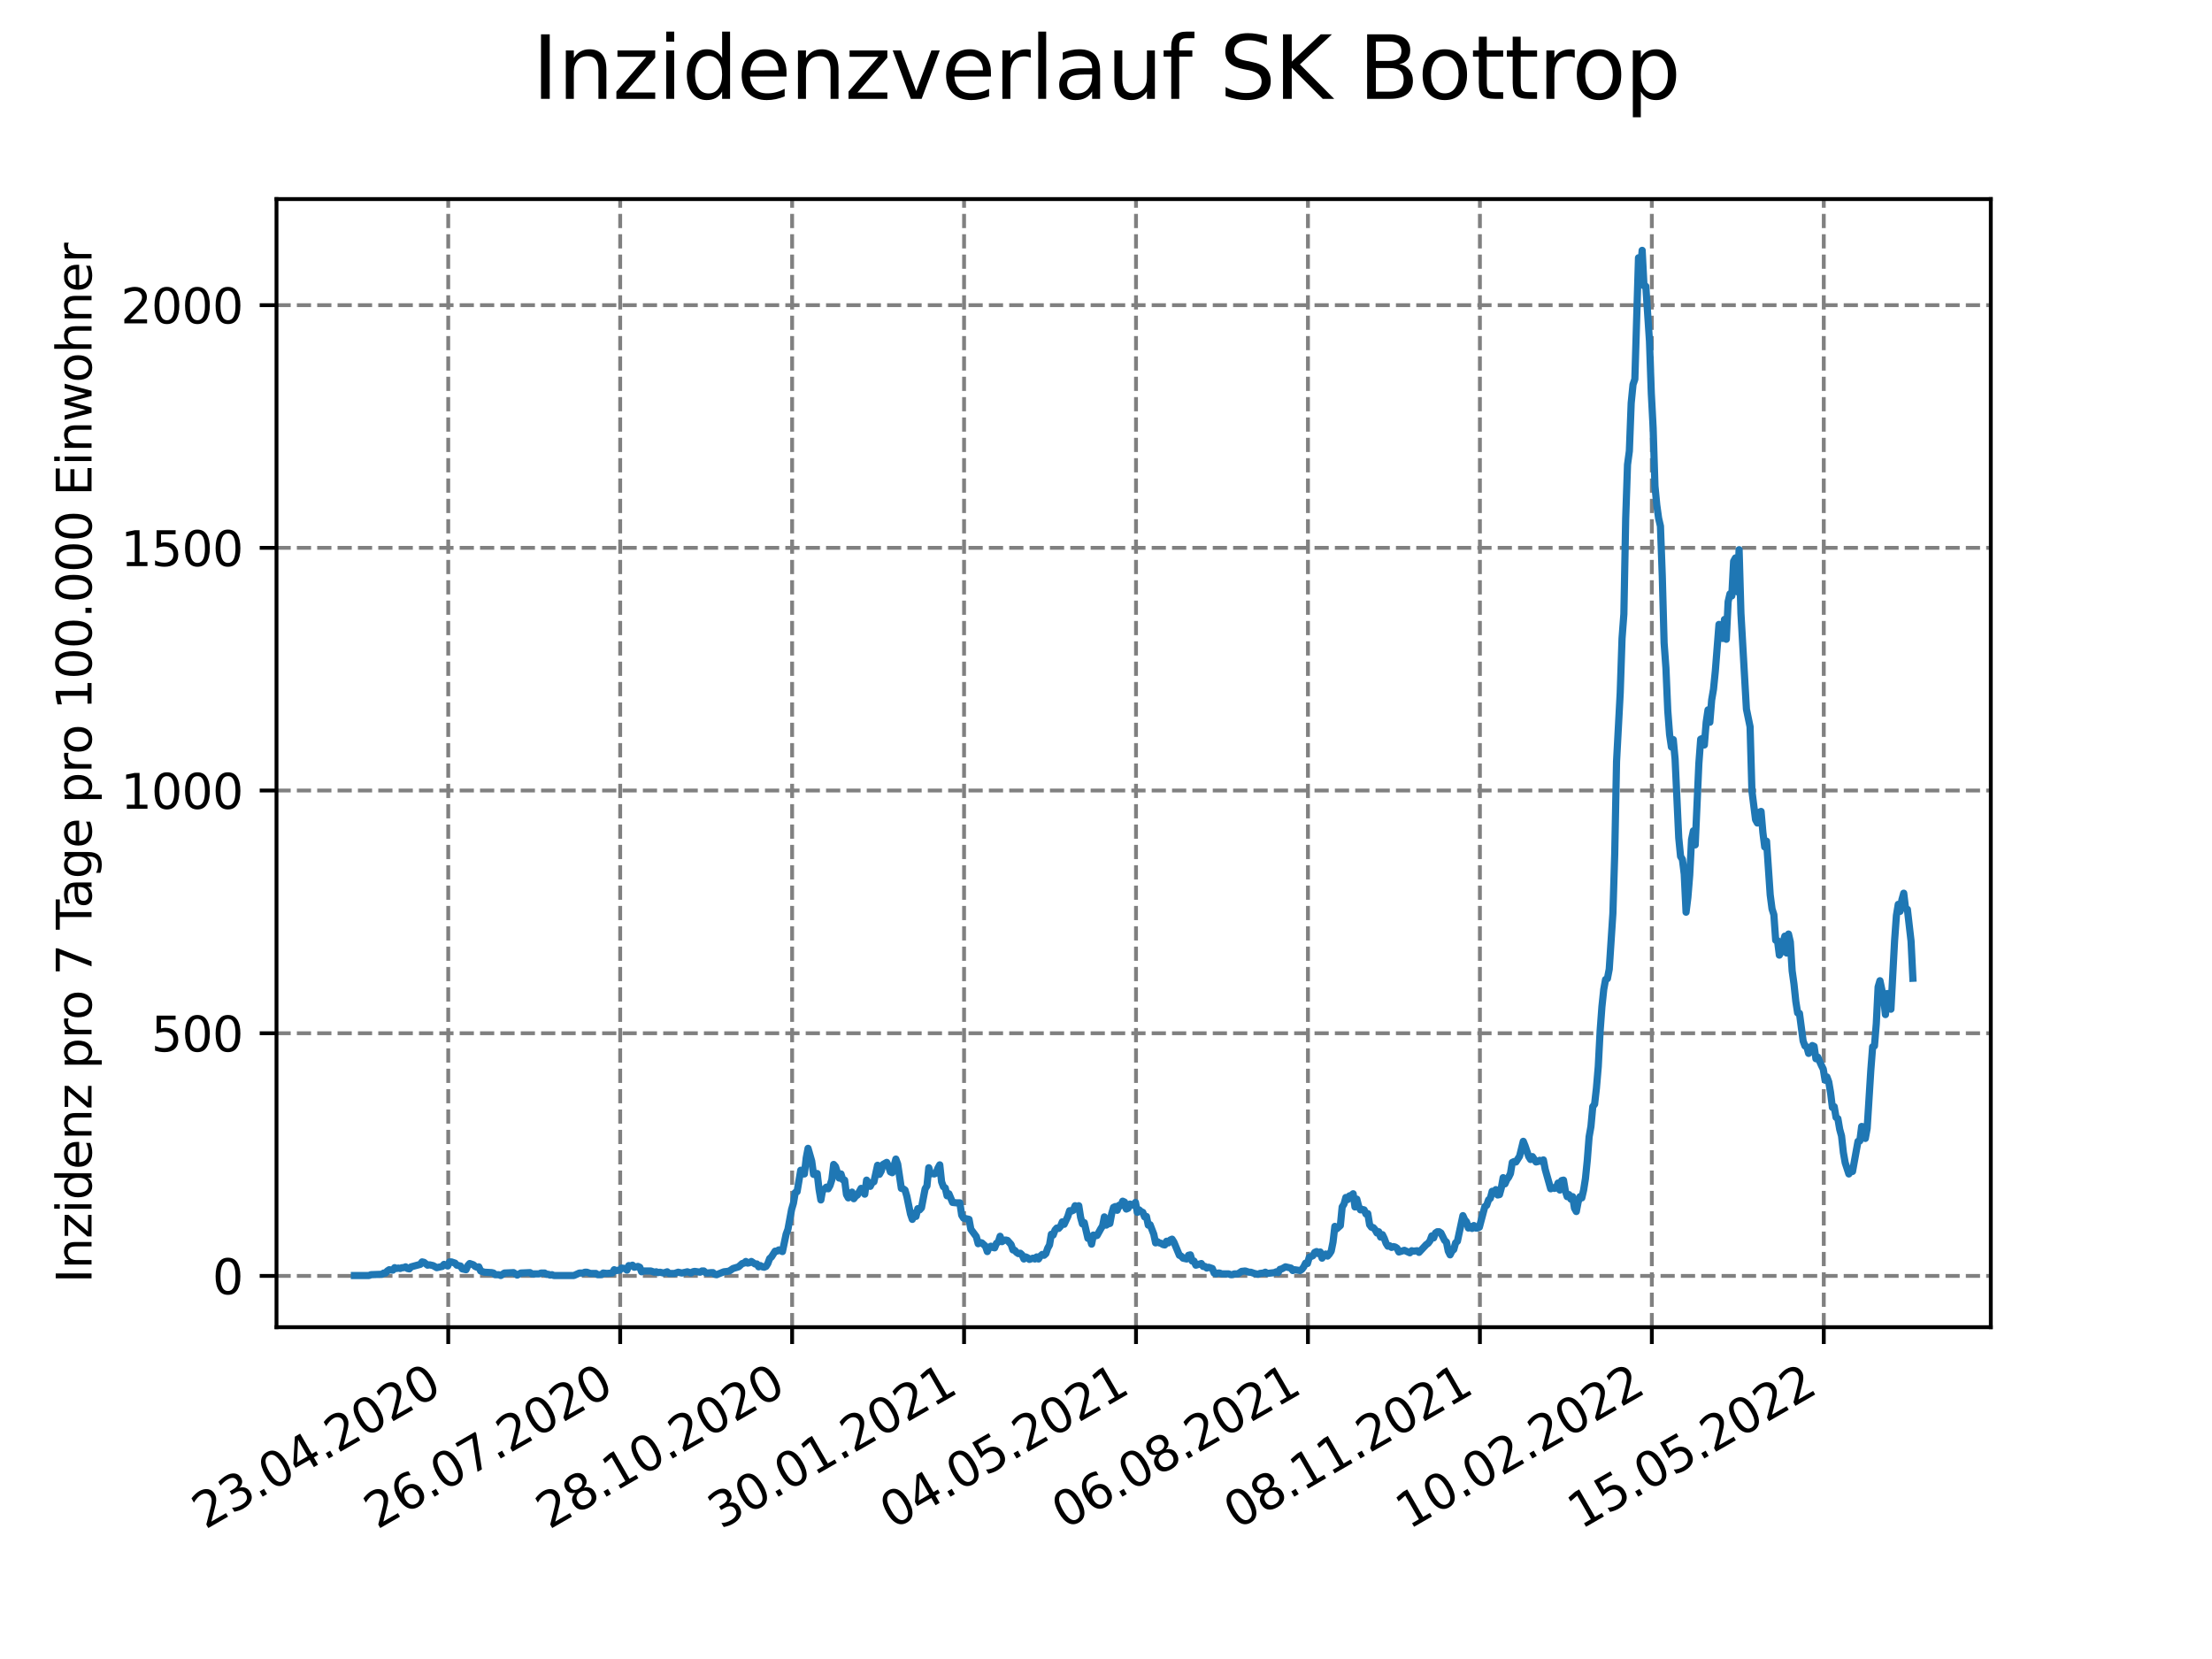 <?xml version="1.0" encoding="utf-8" standalone="no"?>
<!DOCTYPE svg PUBLIC "-//W3C//DTD SVG 1.1//EN"
  "http://www.w3.org/Graphics/SVG/1.1/DTD/svg11.dtd">
<svg xmlns:xlink="http://www.w3.org/1999/xlink" width="460.8pt" height="345.6pt" viewBox="0 0 460.8 345.6" xmlns="http://www.w3.org/2000/svg" version="1.1">
 <defs>
  <style type="text/css">*{stroke-linejoin: round; stroke-linecap: butt}</style>
 </defs>
 <g id="figure_1">
  <g id="patch_1">
   <path d="M 0 345.6 
L 460.8 345.6 
L 460.8 0 
L 0 0 
z
" style="fill: #ffffff"/>
  </g>
  <g id="axes_1">
   <g id="patch_2">
    <path d="M 57.6 276.48 
L 414.72 276.48 
L 414.72 41.472 
L 57.6 41.472 
z
" style="fill: #ffffff"/>
   </g>
   <g id="matplotlib.axis_1">
    <g id="xtick_1">
     <g id="line2d_1">
      <path d="M 93.377 276.48 
L 93.377 41.472 
" clip-path="url(#pe3426b7731)" style="fill: none; stroke-dasharray: 2.96,1.28; stroke-dashoffset: 0; stroke: #808080; stroke-width: 0.8"/>
     </g>
     <g id="line2d_2">
      <defs>
       <path id="mfc1ce76cbb" d="M 0 0 
L 0 3.5 
" style="stroke: #000000; stroke-width: 0.8"/>
      </defs>
      <g>
       <use xlink:href="#mfc1ce76cbb" x="93.377" y="276.48" style="stroke: #000000; stroke-width: 0.8"/>
      </g>
     </g>
     <g id="text_1">
      <!-- 23.04.2020 -->
      <g transform="translate(42.752 318.689)rotate(-30)scale(0.1 -0.1)">
       <defs>
        <path id="DejaVuSans-32" d="M 1228 531 
L 3431 531 
L 3431 0 
L 469 0 
L 469 531 
Q 828 903 1448 1529 
Q 2069 2156 2228 2338 
Q 2531 2678 2651 2914 
Q 2772 3150 2772 3378 
Q 2772 3750 2511 3984 
Q 2250 4219 1831 4219 
Q 1534 4219 1204 4116 
Q 875 4013 500 3803 
L 500 4441 
Q 881 4594 1212 4672 
Q 1544 4750 1819 4750 
Q 2544 4750 2975 4387 
Q 3406 4025 3406 3419 
Q 3406 3131 3298 2873 
Q 3191 2616 2906 2266 
Q 2828 2175 2409 1742 
Q 1991 1309 1228 531 
z
" transform="scale(0.016)"/>
        <path id="DejaVuSans-33" d="M 2597 2516 
Q 3050 2419 3304 2112 
Q 3559 1806 3559 1356 
Q 3559 666 3084 287 
Q 2609 -91 1734 -91 
Q 1441 -91 1130 -33 
Q 819 25 488 141 
L 488 750 
Q 750 597 1062 519 
Q 1375 441 1716 441 
Q 2309 441 2620 675 
Q 2931 909 2931 1356 
Q 2931 1769 2642 2001 
Q 2353 2234 1838 2234 
L 1294 2234 
L 1294 2753 
L 1863 2753 
Q 2328 2753 2575 2939 
Q 2822 3125 2822 3475 
Q 2822 3834 2567 4026 
Q 2313 4219 1838 4219 
Q 1578 4219 1281 4162 
Q 984 4106 628 3988 
L 628 4550 
Q 988 4650 1302 4700 
Q 1616 4750 1894 4750 
Q 2613 4750 3031 4423 
Q 3450 4097 3450 3541 
Q 3450 3153 3228 2886 
Q 3006 2619 2597 2516 
z
" transform="scale(0.016)"/>
        <path id="DejaVuSans-2e" d="M 684 794 
L 1344 794 
L 1344 0 
L 684 0 
L 684 794 
z
" transform="scale(0.016)"/>
        <path id="DejaVuSans-30" d="M 2034 4250 
Q 1547 4250 1301 3770 
Q 1056 3291 1056 2328 
Q 1056 1369 1301 889 
Q 1547 409 2034 409 
Q 2525 409 2770 889 
Q 3016 1369 3016 2328 
Q 3016 3291 2770 3770 
Q 2525 4250 2034 4250 
z
M 2034 4750 
Q 2819 4750 3233 4129 
Q 3647 3509 3647 2328 
Q 3647 1150 3233 529 
Q 2819 -91 2034 -91 
Q 1250 -91 836 529 
Q 422 1150 422 2328 
Q 422 3509 836 4129 
Q 1250 4750 2034 4750 
z
" transform="scale(0.016)"/>
        <path id="DejaVuSans-34" d="M 2419 4116 
L 825 1625 
L 2419 1625 
L 2419 4116 
z
M 2253 4666 
L 3047 4666 
L 3047 1625 
L 3713 1625 
L 3713 1100 
L 3047 1100 
L 3047 0 
L 2419 0 
L 2419 1100 
L 313 1100 
L 313 1709 
L 2253 4666 
z
" transform="scale(0.016)"/>
       </defs>
       <use xlink:href="#DejaVuSans-32"/>
       <use xlink:href="#DejaVuSans-33" x="63.623"/>
       <use xlink:href="#DejaVuSans-2e" x="127.246"/>
       <use xlink:href="#DejaVuSans-30" x="159.033"/>
       <use xlink:href="#DejaVuSans-34" x="222.656"/>
       <use xlink:href="#DejaVuSans-2e" x="286.279"/>
       <use xlink:href="#DejaVuSans-32" x="318.066"/>
       <use xlink:href="#DejaVuSans-30" x="381.689"/>
       <use xlink:href="#DejaVuSans-32" x="445.312"/>
       <use xlink:href="#DejaVuSans-30" x="508.936"/>
      </g>
     </g>
    </g>
    <g id="xtick_2">
     <g id="line2d_3">
      <path d="M 129.196 276.48 
L 129.196 41.472 
" clip-path="url(#pe3426b7731)" style="fill: none; stroke-dasharray: 2.96,1.28; stroke-dashoffset: 0; stroke: #808080; stroke-width: 0.8"/>
     </g>
     <g id="line2d_4">
      <g>
       <use xlink:href="#mfc1ce76cbb" x="129.196" y="276.48" style="stroke: #000000; stroke-width: 0.8"/>
      </g>
     </g>
     <g id="text_2">
      <!-- 26.07.2020 -->
      <g transform="translate(78.571 318.689)rotate(-30)scale(0.1 -0.1)">
       <defs>
        <path id="DejaVuSans-36" d="M 2113 2584 
Q 1688 2584 1439 2293 
Q 1191 2003 1191 1497 
Q 1191 994 1439 701 
Q 1688 409 2113 409 
Q 2538 409 2786 701 
Q 3034 994 3034 1497 
Q 3034 2003 2786 2293 
Q 2538 2584 2113 2584 
z
M 3366 4563 
L 3366 3988 
Q 3128 4100 2886 4159 
Q 2644 4219 2406 4219 
Q 1781 4219 1451 3797 
Q 1122 3375 1075 2522 
Q 1259 2794 1537 2939 
Q 1816 3084 2150 3084 
Q 2853 3084 3261 2657 
Q 3669 2231 3669 1497 
Q 3669 778 3244 343 
Q 2819 -91 2113 -91 
Q 1303 -91 875 529 
Q 447 1150 447 2328 
Q 447 3434 972 4092 
Q 1497 4750 2381 4750 
Q 2619 4750 2861 4703 
Q 3103 4656 3366 4563 
z
" transform="scale(0.016)"/>
        <path id="DejaVuSans-37" d="M 525 4666 
L 3525 4666 
L 3525 4397 
L 1831 0 
L 1172 0 
L 2766 4134 
L 525 4134 
L 525 4666 
z
" transform="scale(0.016)"/>
       </defs>
       <use xlink:href="#DejaVuSans-32"/>
       <use xlink:href="#DejaVuSans-36" x="63.623"/>
       <use xlink:href="#DejaVuSans-2e" x="127.246"/>
       <use xlink:href="#DejaVuSans-30" x="159.033"/>
       <use xlink:href="#DejaVuSans-37" x="222.656"/>
       <use xlink:href="#DejaVuSans-2e" x="286.279"/>
       <use xlink:href="#DejaVuSans-32" x="318.066"/>
       <use xlink:href="#DejaVuSans-30" x="381.689"/>
       <use xlink:href="#DejaVuSans-32" x="445.312"/>
       <use xlink:href="#DejaVuSans-30" x="508.936"/>
      </g>
     </g>
    </g>
    <g id="xtick_3">
     <g id="line2d_5">
      <path d="M 165.015 276.48 
L 165.015 41.472 
" clip-path="url(#pe3426b7731)" style="fill: none; stroke-dasharray: 2.96,1.28; stroke-dashoffset: 0; stroke: #808080; stroke-width: 0.8"/>
     </g>
     <g id="line2d_6">
      <g>
       <use xlink:href="#mfc1ce76cbb" x="165.015" y="276.48" style="stroke: #000000; stroke-width: 0.8"/>
      </g>
     </g>
     <g id="text_3">
      <!-- 28.10.2020 -->
      <g transform="translate(114.39 318.689)rotate(-30)scale(0.1 -0.1)">
       <defs>
        <path id="DejaVuSans-38" d="M 2034 2216 
Q 1584 2216 1326 1975 
Q 1069 1734 1069 1313 
Q 1069 891 1326 650 
Q 1584 409 2034 409 
Q 2484 409 2743 651 
Q 3003 894 3003 1313 
Q 3003 1734 2745 1975 
Q 2488 2216 2034 2216 
z
M 1403 2484 
Q 997 2584 770 2862 
Q 544 3141 544 3541 
Q 544 4100 942 4425 
Q 1341 4750 2034 4750 
Q 2731 4750 3128 4425 
Q 3525 4100 3525 3541 
Q 3525 3141 3298 2862 
Q 3072 2584 2669 2484 
Q 3125 2378 3379 2068 
Q 3634 1759 3634 1313 
Q 3634 634 3220 271 
Q 2806 -91 2034 -91 
Q 1263 -91 848 271 
Q 434 634 434 1313 
Q 434 1759 690 2068 
Q 947 2378 1403 2484 
z
M 1172 3481 
Q 1172 3119 1398 2916 
Q 1625 2713 2034 2713 
Q 2441 2713 2670 2916 
Q 2900 3119 2900 3481 
Q 2900 3844 2670 4047 
Q 2441 4250 2034 4250 
Q 1625 4250 1398 4047 
Q 1172 3844 1172 3481 
z
" transform="scale(0.016)"/>
        <path id="DejaVuSans-31" d="M 794 531 
L 1825 531 
L 1825 4091 
L 703 3866 
L 703 4441 
L 1819 4666 
L 2450 4666 
L 2450 531 
L 3481 531 
L 3481 0 
L 794 0 
L 794 531 
z
" transform="scale(0.016)"/>
       </defs>
       <use xlink:href="#DejaVuSans-32"/>
       <use xlink:href="#DejaVuSans-38" x="63.623"/>
       <use xlink:href="#DejaVuSans-2e" x="127.246"/>
       <use xlink:href="#DejaVuSans-31" x="159.033"/>
       <use xlink:href="#DejaVuSans-30" x="222.656"/>
       <use xlink:href="#DejaVuSans-2e" x="286.279"/>
       <use xlink:href="#DejaVuSans-32" x="318.066"/>
       <use xlink:href="#DejaVuSans-30" x="381.689"/>
       <use xlink:href="#DejaVuSans-32" x="445.312"/>
       <use xlink:href="#DejaVuSans-30" x="508.936"/>
      </g>
     </g>
    </g>
    <g id="xtick_4">
     <g id="line2d_7">
      <path d="M 200.833 276.48 
L 200.833 41.472 
" clip-path="url(#pe3426b7731)" style="fill: none; stroke-dasharray: 2.96,1.28; stroke-dashoffset: 0; stroke: #808080; stroke-width: 0.8"/>
     </g>
     <g id="line2d_8">
      <g>
       <use xlink:href="#mfc1ce76cbb" x="200.833" y="276.48" style="stroke: #000000; stroke-width: 0.8"/>
      </g>
     </g>
     <g id="text_4">
      <!-- 30.01.2021 -->
      <g transform="translate(150.208 318.689)rotate(-30)scale(0.1 -0.1)">
       <use xlink:href="#DejaVuSans-33"/>
       <use xlink:href="#DejaVuSans-30" x="63.623"/>
       <use xlink:href="#DejaVuSans-2e" x="127.246"/>
       <use xlink:href="#DejaVuSans-30" x="159.033"/>
       <use xlink:href="#DejaVuSans-31" x="222.656"/>
       <use xlink:href="#DejaVuSans-2e" x="286.279"/>
       <use xlink:href="#DejaVuSans-32" x="318.066"/>
       <use xlink:href="#DejaVuSans-30" x="381.689"/>
       <use xlink:href="#DejaVuSans-32" x="445.312"/>
       <use xlink:href="#DejaVuSans-31" x="508.936"/>
      </g>
     </g>
    </g>
    <g id="xtick_5">
     <g id="line2d_9">
      <path d="M 236.652 276.48 
L 236.652 41.472 
" clip-path="url(#pe3426b7731)" style="fill: none; stroke-dasharray: 2.96,1.28; stroke-dashoffset: 0; stroke: #808080; stroke-width: 0.8"/>
     </g>
     <g id="line2d_10">
      <g>
       <use xlink:href="#mfc1ce76cbb" x="236.652" y="276.48" style="stroke: #000000; stroke-width: 0.8"/>
      </g>
     </g>
     <g id="text_5">
      <!-- 04.05.2021 -->
      <g transform="translate(186.027 318.689)rotate(-30)scale(0.1 -0.1)">
       <defs>
        <path id="DejaVuSans-35" d="M 691 4666 
L 3169 4666 
L 3169 4134 
L 1269 4134 
L 1269 2991 
Q 1406 3038 1543 3061 
Q 1681 3084 1819 3084 
Q 2600 3084 3056 2656 
Q 3513 2228 3513 1497 
Q 3513 744 3044 326 
Q 2575 -91 1722 -91 
Q 1428 -91 1123 -41 
Q 819 9 494 109 
L 494 744 
Q 775 591 1075 516 
Q 1375 441 1709 441 
Q 2250 441 2565 725 
Q 2881 1009 2881 1497 
Q 2881 1984 2565 2268 
Q 2250 2553 1709 2553 
Q 1456 2553 1204 2497 
Q 953 2441 691 2322 
L 691 4666 
z
" transform="scale(0.016)"/>
       </defs>
       <use xlink:href="#DejaVuSans-30"/>
       <use xlink:href="#DejaVuSans-34" x="63.623"/>
       <use xlink:href="#DejaVuSans-2e" x="127.246"/>
       <use xlink:href="#DejaVuSans-30" x="159.033"/>
       <use xlink:href="#DejaVuSans-35" x="222.656"/>
       <use xlink:href="#DejaVuSans-2e" x="286.279"/>
       <use xlink:href="#DejaVuSans-32" x="318.066"/>
       <use xlink:href="#DejaVuSans-30" x="381.689"/>
       <use xlink:href="#DejaVuSans-32" x="445.312"/>
       <use xlink:href="#DejaVuSans-31" x="508.936"/>
      </g>
     </g>
    </g>
    <g id="xtick_6">
     <g id="line2d_11">
      <path d="M 272.471 276.48 
L 272.471 41.472 
" clip-path="url(#pe3426b7731)" style="fill: none; stroke-dasharray: 2.96,1.28; stroke-dashoffset: 0; stroke: #808080; stroke-width: 0.8"/>
     </g>
     <g id="line2d_12">
      <g>
       <use xlink:href="#mfc1ce76cbb" x="272.471" y="276.48" style="stroke: #000000; stroke-width: 0.8"/>
      </g>
     </g>
     <g id="text_6">
      <!-- 06.08.2021 -->
      <g transform="translate(221.846 318.689)rotate(-30)scale(0.1 -0.1)">
       <use xlink:href="#DejaVuSans-30"/>
       <use xlink:href="#DejaVuSans-36" x="63.623"/>
       <use xlink:href="#DejaVuSans-2e" x="127.246"/>
       <use xlink:href="#DejaVuSans-30" x="159.033"/>
       <use xlink:href="#DejaVuSans-38" x="222.656"/>
       <use xlink:href="#DejaVuSans-2e" x="286.279"/>
       <use xlink:href="#DejaVuSans-32" x="318.066"/>
       <use xlink:href="#DejaVuSans-30" x="381.689"/>
       <use xlink:href="#DejaVuSans-32" x="445.312"/>
       <use xlink:href="#DejaVuSans-31" x="508.936"/>
      </g>
     </g>
    </g>
    <g id="xtick_7">
     <g id="line2d_13">
      <path d="M 308.29 276.48 
L 308.29 41.472 
" clip-path="url(#pe3426b7731)" style="fill: none; stroke-dasharray: 2.96,1.28; stroke-dashoffset: 0; stroke: #808080; stroke-width: 0.8"/>
     </g>
     <g id="line2d_14">
      <g>
       <use xlink:href="#mfc1ce76cbb" x="308.29" y="276.48" style="stroke: #000000; stroke-width: 0.8"/>
      </g>
     </g>
     <g id="text_7">
      <!-- 08.11.2021 -->
      <g transform="translate(257.664 318.689)rotate(-30)scale(0.1 -0.1)">
       <use xlink:href="#DejaVuSans-30"/>
       <use xlink:href="#DejaVuSans-38" x="63.623"/>
       <use xlink:href="#DejaVuSans-2e" x="127.246"/>
       <use xlink:href="#DejaVuSans-31" x="159.033"/>
       <use xlink:href="#DejaVuSans-31" x="222.656"/>
       <use xlink:href="#DejaVuSans-2e" x="286.279"/>
       <use xlink:href="#DejaVuSans-32" x="318.066"/>
       <use xlink:href="#DejaVuSans-30" x="381.689"/>
       <use xlink:href="#DejaVuSans-32" x="445.312"/>
       <use xlink:href="#DejaVuSans-31" x="508.936"/>
      </g>
     </g>
    </g>
    <g id="xtick_8">
     <g id="line2d_15">
      <path d="M 344.108 276.48 
L 344.108 41.472 
" clip-path="url(#pe3426b7731)" style="fill: none; stroke-dasharray: 2.96,1.28; stroke-dashoffset: 0; stroke: #808080; stroke-width: 0.8"/>
     </g>
     <g id="line2d_16">
      <g>
       <use xlink:href="#mfc1ce76cbb" x="344.108" y="276.48" style="stroke: #000000; stroke-width: 0.8"/>
      </g>
     </g>
     <g id="text_8">
      <!-- 10.02.2022 -->
      <g transform="translate(293.483 318.689)rotate(-30)scale(0.1 -0.1)">
       <use xlink:href="#DejaVuSans-31"/>
       <use xlink:href="#DejaVuSans-30" x="63.623"/>
       <use xlink:href="#DejaVuSans-2e" x="127.246"/>
       <use xlink:href="#DejaVuSans-30" x="159.033"/>
       <use xlink:href="#DejaVuSans-32" x="222.656"/>
       <use xlink:href="#DejaVuSans-2e" x="286.279"/>
       <use xlink:href="#DejaVuSans-32" x="318.066"/>
       <use xlink:href="#DejaVuSans-30" x="381.689"/>
       <use xlink:href="#DejaVuSans-32" x="445.312"/>
       <use xlink:href="#DejaVuSans-32" x="508.936"/>
      </g>
     </g>
    </g>
    <g id="xtick_9">
     <g id="line2d_17">
      <path d="M 379.927 276.48 
L 379.927 41.472 
" clip-path="url(#pe3426b7731)" style="fill: none; stroke-dasharray: 2.96,1.28; stroke-dashoffset: 0; stroke: #808080; stroke-width: 0.8"/>
     </g>
     <g id="line2d_18">
      <g>
       <use xlink:href="#mfc1ce76cbb" x="379.927" y="276.48" style="stroke: #000000; stroke-width: 0.8"/>
      </g>
     </g>
     <g id="text_9">
      <!-- 15.05.2022 -->
      <g transform="translate(329.302 318.689)rotate(-30)scale(0.1 -0.1)">
       <use xlink:href="#DejaVuSans-31"/>
       <use xlink:href="#DejaVuSans-35" x="63.623"/>
       <use xlink:href="#DejaVuSans-2e" x="127.246"/>
       <use xlink:href="#DejaVuSans-30" x="159.033"/>
       <use xlink:href="#DejaVuSans-35" x="222.656"/>
       <use xlink:href="#DejaVuSans-2e" x="286.279"/>
       <use xlink:href="#DejaVuSans-32" x="318.066"/>
       <use xlink:href="#DejaVuSans-30" x="381.689"/>
       <use xlink:href="#DejaVuSans-32" x="445.312"/>
       <use xlink:href="#DejaVuSans-32" x="508.936"/>
      </g>
     </g>
    </g>
   </g>
   <g id="matplotlib.axis_2">
    <g id="ytick_1">
     <g id="line2d_19">
      <path d="M 57.6 265.798 
L 414.72 265.798 
" clip-path="url(#pe3426b7731)" style="fill: none; stroke-dasharray: 2.96,1.28; stroke-dashoffset: 0; stroke: #808080; stroke-width: 0.8"/>
     </g>
     <g id="line2d_20">
      <defs>
       <path id="m149af313b8" d="M 0 0 
L -3.5 0 
" style="stroke: #000000; stroke-width: 0.8"/>
      </defs>
      <g>
       <use xlink:href="#m149af313b8" x="57.6" y="265.798" style="stroke: #000000; stroke-width: 0.8"/>
      </g>
     </g>
     <g id="text_10">
      <!-- 0 -->
      <g transform="translate(44.237 269.597)scale(0.1 -0.1)">
       <use xlink:href="#DejaVuSans-30"/>
      </g>
     </g>
    </g>
    <g id="ytick_2">
     <g id="line2d_21">
      <path d="M 57.6 215.24 
L 414.72 215.24 
" clip-path="url(#pe3426b7731)" style="fill: none; stroke-dasharray: 2.96,1.28; stroke-dashoffset: 0; stroke: #808080; stroke-width: 0.8"/>
     </g>
     <g id="line2d_22">
      <g>
       <use xlink:href="#m149af313b8" x="57.6" y="215.24" style="stroke: #000000; stroke-width: 0.8"/>
      </g>
     </g>
     <g id="text_11">
      <!-- 500 -->
      <g transform="translate(31.512 219.039)scale(0.1 -0.1)">
       <use xlink:href="#DejaVuSans-35"/>
       <use xlink:href="#DejaVuSans-30" x="63.623"/>
       <use xlink:href="#DejaVuSans-30" x="127.246"/>
      </g>
     </g>
    </g>
    <g id="ytick_3">
     <g id="line2d_23">
      <path d="M 57.6 164.683 
L 414.72 164.683 
" clip-path="url(#pe3426b7731)" style="fill: none; stroke-dasharray: 2.96,1.28; stroke-dashoffset: 0; stroke: #808080; stroke-width: 0.8"/>
     </g>
     <g id="line2d_24">
      <g>
       <use xlink:href="#m149af313b8" x="57.6" y="164.683" style="stroke: #000000; stroke-width: 0.8"/>
      </g>
     </g>
     <g id="text_12">
      <!-- 1000 -->
      <g transform="translate(25.15 168.482)scale(0.1 -0.1)">
       <use xlink:href="#DejaVuSans-31"/>
       <use xlink:href="#DejaVuSans-30" x="63.623"/>
       <use xlink:href="#DejaVuSans-30" x="127.246"/>
       <use xlink:href="#DejaVuSans-30" x="190.869"/>
      </g>
     </g>
    </g>
    <g id="ytick_4">
     <g id="line2d_25">
      <path d="M 57.6 114.125 
L 414.72 114.125 
" clip-path="url(#pe3426b7731)" style="fill: none; stroke-dasharray: 2.96,1.28; stroke-dashoffset: 0; stroke: #808080; stroke-width: 0.8"/>
     </g>
     <g id="line2d_26">
      <g>
       <use xlink:href="#m149af313b8" x="57.6" y="114.125" style="stroke: #000000; stroke-width: 0.8"/>
      </g>
     </g>
     <g id="text_13">
      <!-- 1500 -->
      <g transform="translate(25.15 117.924)scale(0.1 -0.1)">
       <use xlink:href="#DejaVuSans-31"/>
       <use xlink:href="#DejaVuSans-35" x="63.623"/>
       <use xlink:href="#DejaVuSans-30" x="127.246"/>
       <use xlink:href="#DejaVuSans-30" x="190.869"/>
      </g>
     </g>
    </g>
    <g id="ytick_5">
     <g id="line2d_27">
      <path d="M 57.6 63.567 
L 414.72 63.567 
" clip-path="url(#pe3426b7731)" style="fill: none; stroke-dasharray: 2.96,1.28; stroke-dashoffset: 0; stroke: #808080; stroke-width: 0.8"/>
     </g>
     <g id="line2d_28">
      <g>
       <use xlink:href="#m149af313b8" x="57.6" y="63.567" style="stroke: #000000; stroke-width: 0.8"/>
      </g>
     </g>
     <g id="text_14">
      <!-- 2000 -->
      <g transform="translate(25.15 67.367)scale(0.1 -0.1)">
       <use xlink:href="#DejaVuSans-32"/>
       <use xlink:href="#DejaVuSans-30" x="63.623"/>
       <use xlink:href="#DejaVuSans-30" x="127.246"/>
       <use xlink:href="#DejaVuSans-30" x="190.869"/>
      </g>
     </g>
    </g>
    <g id="text_15">
     <!-- Inzidenz pro 7 Tage pro 100.000 Einwohner -->
     <g transform="translate(19.07 267.301)rotate(-90)scale(0.1 -0.1)">
      <defs>
       <path id="DejaVuSans-49" d="M 628 4666 
L 1259 4666 
L 1259 0 
L 628 0 
L 628 4666 
z
" transform="scale(0.016)"/>
       <path id="DejaVuSans-6e" d="M 3513 2113 
L 3513 0 
L 2938 0 
L 2938 2094 
Q 2938 2591 2744 2837 
Q 2550 3084 2163 3084 
Q 1697 3084 1428 2787 
Q 1159 2491 1159 1978 
L 1159 0 
L 581 0 
L 581 3500 
L 1159 3500 
L 1159 2956 
Q 1366 3272 1645 3428 
Q 1925 3584 2291 3584 
Q 2894 3584 3203 3211 
Q 3513 2838 3513 2113 
z
" transform="scale(0.016)"/>
       <path id="DejaVuSans-7a" d="M 353 3500 
L 3084 3500 
L 3084 2975 
L 922 459 
L 3084 459 
L 3084 0 
L 275 0 
L 275 525 
L 2438 3041 
L 353 3041 
L 353 3500 
z
" transform="scale(0.016)"/>
       <path id="DejaVuSans-69" d="M 603 3500 
L 1178 3500 
L 1178 0 
L 603 0 
L 603 3500 
z
M 603 4863 
L 1178 4863 
L 1178 4134 
L 603 4134 
L 603 4863 
z
" transform="scale(0.016)"/>
       <path id="DejaVuSans-64" d="M 2906 2969 
L 2906 4863 
L 3481 4863 
L 3481 0 
L 2906 0 
L 2906 525 
Q 2725 213 2448 61 
Q 2172 -91 1784 -91 
Q 1150 -91 751 415 
Q 353 922 353 1747 
Q 353 2572 751 3078 
Q 1150 3584 1784 3584 
Q 2172 3584 2448 3432 
Q 2725 3281 2906 2969 
z
M 947 1747 
Q 947 1113 1208 752 
Q 1469 391 1925 391 
Q 2381 391 2643 752 
Q 2906 1113 2906 1747 
Q 2906 2381 2643 2742 
Q 2381 3103 1925 3103 
Q 1469 3103 1208 2742 
Q 947 2381 947 1747 
z
" transform="scale(0.016)"/>
       <path id="DejaVuSans-65" d="M 3597 1894 
L 3597 1613 
L 953 1613 
Q 991 1019 1311 708 
Q 1631 397 2203 397 
Q 2534 397 2845 478 
Q 3156 559 3463 722 
L 3463 178 
Q 3153 47 2828 -22 
Q 2503 -91 2169 -91 
Q 1331 -91 842 396 
Q 353 884 353 1716 
Q 353 2575 817 3079 
Q 1281 3584 2069 3584 
Q 2775 3584 3186 3129 
Q 3597 2675 3597 1894 
z
M 3022 2063 
Q 3016 2534 2758 2815 
Q 2500 3097 2075 3097 
Q 1594 3097 1305 2825 
Q 1016 2553 972 2059 
L 3022 2063 
z
" transform="scale(0.016)"/>
       <path id="DejaVuSans-20" transform="scale(0.016)"/>
       <path id="DejaVuSans-70" d="M 1159 525 
L 1159 -1331 
L 581 -1331 
L 581 3500 
L 1159 3500 
L 1159 2969 
Q 1341 3281 1617 3432 
Q 1894 3584 2278 3584 
Q 2916 3584 3314 3078 
Q 3713 2572 3713 1747 
Q 3713 922 3314 415 
Q 2916 -91 2278 -91 
Q 1894 -91 1617 61 
Q 1341 213 1159 525 
z
M 3116 1747 
Q 3116 2381 2855 2742 
Q 2594 3103 2138 3103 
Q 1681 3103 1420 2742 
Q 1159 2381 1159 1747 
Q 1159 1113 1420 752 
Q 1681 391 2138 391 
Q 2594 391 2855 752 
Q 3116 1113 3116 1747 
z
" transform="scale(0.016)"/>
       <path id="DejaVuSans-72" d="M 2631 2963 
Q 2534 3019 2420 3045 
Q 2306 3072 2169 3072 
Q 1681 3072 1420 2755 
Q 1159 2438 1159 1844 
L 1159 0 
L 581 0 
L 581 3500 
L 1159 3500 
L 1159 2956 
Q 1341 3275 1631 3429 
Q 1922 3584 2338 3584 
Q 2397 3584 2469 3576 
Q 2541 3569 2628 3553 
L 2631 2963 
z
" transform="scale(0.016)"/>
       <path id="DejaVuSans-6f" d="M 1959 3097 
Q 1497 3097 1228 2736 
Q 959 2375 959 1747 
Q 959 1119 1226 758 
Q 1494 397 1959 397 
Q 2419 397 2687 759 
Q 2956 1122 2956 1747 
Q 2956 2369 2687 2733 
Q 2419 3097 1959 3097 
z
M 1959 3584 
Q 2709 3584 3137 3096 
Q 3566 2609 3566 1747 
Q 3566 888 3137 398 
Q 2709 -91 1959 -91 
Q 1206 -91 779 398 
Q 353 888 353 1747 
Q 353 2609 779 3096 
Q 1206 3584 1959 3584 
z
" transform="scale(0.016)"/>
       <path id="DejaVuSans-54" d="M -19 4666 
L 3928 4666 
L 3928 4134 
L 2272 4134 
L 2272 0 
L 1638 0 
L 1638 4134 
L -19 4134 
L -19 4666 
z
" transform="scale(0.016)"/>
       <path id="DejaVuSans-61" d="M 2194 1759 
Q 1497 1759 1228 1600 
Q 959 1441 959 1056 
Q 959 750 1161 570 
Q 1363 391 1709 391 
Q 2188 391 2477 730 
Q 2766 1069 2766 1631 
L 2766 1759 
L 2194 1759 
z
M 3341 1997 
L 3341 0 
L 2766 0 
L 2766 531 
Q 2569 213 2275 61 
Q 1981 -91 1556 -91 
Q 1019 -91 701 211 
Q 384 513 384 1019 
Q 384 1609 779 1909 
Q 1175 2209 1959 2209 
L 2766 2209 
L 2766 2266 
Q 2766 2663 2505 2880 
Q 2244 3097 1772 3097 
Q 1472 3097 1187 3025 
Q 903 2953 641 2809 
L 641 3341 
Q 956 3463 1253 3523 
Q 1550 3584 1831 3584 
Q 2591 3584 2966 3190 
Q 3341 2797 3341 1997 
z
" transform="scale(0.016)"/>
       <path id="DejaVuSans-67" d="M 2906 1791 
Q 2906 2416 2648 2759 
Q 2391 3103 1925 3103 
Q 1463 3103 1205 2759 
Q 947 2416 947 1791 
Q 947 1169 1205 825 
Q 1463 481 1925 481 
Q 2391 481 2648 825 
Q 2906 1169 2906 1791 
z
M 3481 434 
Q 3481 -459 3084 -895 
Q 2688 -1331 1869 -1331 
Q 1566 -1331 1297 -1286 
Q 1028 -1241 775 -1147 
L 775 -588 
Q 1028 -725 1275 -790 
Q 1522 -856 1778 -856 
Q 2344 -856 2625 -561 
Q 2906 -266 2906 331 
L 2906 616 
Q 2728 306 2450 153 
Q 2172 0 1784 0 
Q 1141 0 747 490 
Q 353 981 353 1791 
Q 353 2603 747 3093 
Q 1141 3584 1784 3584 
Q 2172 3584 2450 3431 
Q 2728 3278 2906 2969 
L 2906 3500 
L 3481 3500 
L 3481 434 
z
" transform="scale(0.016)"/>
       <path id="DejaVuSans-45" d="M 628 4666 
L 3578 4666 
L 3578 4134 
L 1259 4134 
L 1259 2753 
L 3481 2753 
L 3481 2222 
L 1259 2222 
L 1259 531 
L 3634 531 
L 3634 0 
L 628 0 
L 628 4666 
z
" transform="scale(0.016)"/>
       <path id="DejaVuSans-77" d="M 269 3500 
L 844 3500 
L 1563 769 
L 2278 3500 
L 2956 3500 
L 3675 769 
L 4391 3500 
L 4966 3500 
L 4050 0 
L 3372 0 
L 2619 2869 
L 1863 0 
L 1184 0 
L 269 3500 
z
" transform="scale(0.016)"/>
       <path id="DejaVuSans-68" d="M 3513 2113 
L 3513 0 
L 2938 0 
L 2938 2094 
Q 2938 2591 2744 2837 
Q 2550 3084 2163 3084 
Q 1697 3084 1428 2787 
Q 1159 2491 1159 1978 
L 1159 0 
L 581 0 
L 581 4863 
L 1159 4863 
L 1159 2956 
Q 1366 3272 1645 3428 
Q 1925 3584 2291 3584 
Q 2894 3584 3203 3211 
Q 3513 2838 3513 2113 
z
" transform="scale(0.016)"/>
      </defs>
      <use xlink:href="#DejaVuSans-49"/>
      <use xlink:href="#DejaVuSans-6e" x="29.492"/>
      <use xlink:href="#DejaVuSans-7a" x="92.871"/>
      <use xlink:href="#DejaVuSans-69" x="145.361"/>
      <use xlink:href="#DejaVuSans-64" x="173.145"/>
      <use xlink:href="#DejaVuSans-65" x="236.621"/>
      <use xlink:href="#DejaVuSans-6e" x="298.145"/>
      <use xlink:href="#DejaVuSans-7a" x="361.523"/>
      <use xlink:href="#DejaVuSans-20" x="414.014"/>
      <use xlink:href="#DejaVuSans-70" x="445.801"/>
      <use xlink:href="#DejaVuSans-72" x="509.277"/>
      <use xlink:href="#DejaVuSans-6f" x="548.141"/>
      <use xlink:href="#DejaVuSans-20" x="609.322"/>
      <use xlink:href="#DejaVuSans-37" x="641.109"/>
      <use xlink:href="#DejaVuSans-20" x="704.732"/>
      <use xlink:href="#DejaVuSans-54" x="736.52"/>
      <use xlink:href="#DejaVuSans-61" x="781.104"/>
      <use xlink:href="#DejaVuSans-67" x="842.383"/>
      <use xlink:href="#DejaVuSans-65" x="905.859"/>
      <use xlink:href="#DejaVuSans-20" x="967.383"/>
      <use xlink:href="#DejaVuSans-70" x="999.17"/>
      <use xlink:href="#DejaVuSans-72" x="1062.646"/>
      <use xlink:href="#DejaVuSans-6f" x="1101.51"/>
      <use xlink:href="#DejaVuSans-20" x="1162.691"/>
      <use xlink:href="#DejaVuSans-31" x="1194.479"/>
      <use xlink:href="#DejaVuSans-30" x="1258.102"/>
      <use xlink:href="#DejaVuSans-30" x="1321.725"/>
      <use xlink:href="#DejaVuSans-2e" x="1385.348"/>
      <use xlink:href="#DejaVuSans-30" x="1417.135"/>
      <use xlink:href="#DejaVuSans-30" x="1480.758"/>
      <use xlink:href="#DejaVuSans-30" x="1544.381"/>
      <use xlink:href="#DejaVuSans-20" x="1608.004"/>
      <use xlink:href="#DejaVuSans-45" x="1639.791"/>
      <use xlink:href="#DejaVuSans-69" x="1702.975"/>
      <use xlink:href="#DejaVuSans-6e" x="1730.758"/>
      <use xlink:href="#DejaVuSans-77" x="1794.137"/>
      <use xlink:href="#DejaVuSans-6f" x="1875.924"/>
      <use xlink:href="#DejaVuSans-68" x="1937.105"/>
      <use xlink:href="#DejaVuSans-6e" x="2000.484"/>
      <use xlink:href="#DejaVuSans-65" x="2063.863"/>
      <use xlink:href="#DejaVuSans-72" x="2125.387"/>
     </g>
    </g>
   </g>
   <g id="line2d_29">
    <path d="M 73.833 265.712 
L 76.881 265.712 
L 77.262 265.54 
L 79.548 265.454 
L 79.93 265.196 
L 80.311 265.196 
L 80.692 264.766 
L 81.073 264.508 
L 81.835 264.594 
L 82.216 264.078 
L 82.597 264.25 
L 82.978 264.164 
L 83.359 264.25 
L 83.74 264.078 
L 84.121 264.078 
L 84.502 263.906 
L 84.883 264.25 
L 85.264 264.336 
L 85.645 263.906 
L 87.551 263.39 
L 87.932 262.874 
L 88.313 262.96 
L 89.075 263.562 
L 89.456 263.476 
L 90.218 263.648 
L 90.98 264.078 
L 92.123 263.82 
L 92.504 263.39 
L 93.266 263.734 
L 93.647 262.874 
L 94.028 262.874 
L 94.79 263.132 
L 95.172 263.562 
L 95.934 263.734 
L 96.315 264.336 
L 97.077 264.508 
L 97.458 263.648 
L 97.839 263.218 
L 98.601 263.476 
L 98.982 263.82 
L 99.363 263.992 
L 99.744 263.906 
L 100.125 264.766 
L 100.887 265.024 
L 102.411 265.11 
L 102.793 265.196 
L 103.174 265.54 
L 103.936 265.54 
L 104.317 265.712 
L 105.079 265.196 
L 106.984 265.11 
L 107.746 265.626 
L 108.508 265.196 
L 110.414 265.11 
L 110.795 265.368 
L 112.319 265.368 
L 112.7 265.196 
L 113.462 265.196 
L 113.843 265.454 
L 114.224 265.454 
L 114.605 265.626 
L 114.986 265.54 
L 115.367 265.712 
L 119.559 265.712 
L 120.702 265.196 
L 121.464 265.196 
L 121.845 265.024 
L 122.226 265.024 
L 122.988 265.282 
L 124.131 265.282 
L 124.512 265.54 
L 125.274 265.54 
L 125.656 265.196 
L 126.418 265.282 
L 127.561 265.196 
L 127.942 264.508 
L 128.323 264.68 
L 129.085 264.594 
L 129.466 264.164 
L 130.228 264.25 
L 130.609 264.594 
L 130.99 263.648 
L 131.371 263.734 
L 131.752 263.562 
L 132.133 263.992 
L 132.895 263.82 
L 133.277 263.992 
L 133.658 264.938 
L 134.039 264.766 
L 135.563 264.766 
L 136.325 265.024 
L 136.706 264.938 
L 137.087 265.11 
L 137.468 265.024 
L 138.23 265.196 
L 138.992 264.938 
L 139.373 265.282 
L 140.516 265.282 
L 141.279 265.024 
L 142.041 265.196 
L 143.184 264.938 
L 143.946 265.196 
L 144.327 264.938 
L 144.708 264.852 
L 145.851 265.024 
L 146.232 264.766 
L 146.613 264.766 
L 146.994 265.11 
L 147.375 265.196 
L 148.137 265.11 
L 148.519 265.11 
L 148.9 265.454 
L 149.281 265.54 
L 150.805 264.938 
L 151.567 264.852 
L 151.948 264.766 
L 152.71 264.25 
L 153.853 263.906 
L 154.615 263.218 
L 154.996 263.132 
L 155.377 262.788 
L 155.758 263.132 
L 156.14 263.046 
L 156.521 262.788 
L 157.283 263.304 
L 157.664 263.304 
L 158.045 263.906 
L 158.426 263.648 
L 158.807 263.906 
L 159.188 263.992 
L 159.569 263.82 
L 159.95 263.218 
L 160.331 262.185 
L 160.712 261.841 
L 161.474 260.637 
L 161.855 260.637 
L 162.236 260.379 
L 162.998 260.723 
L 163.761 257.111 
L 164.142 256.079 
L 164.904 251.951 
L 165.285 250.66 
L 165.666 248.424 
L 166.047 248.252 
L 166.809 243.78 
L 167.19 244.554 
L 167.571 244.554 
L 167.952 241.2 
L 168.333 239.221 
L 169.095 241.888 
L 169.476 244.64 
L 169.857 244.726 
L 170.238 244.468 
L 170.619 247.736 
L 171 249.972 
L 171.382 247.822 
L 171.763 247.736 
L 172.144 247.306 
L 172.525 247.65 
L 172.906 246.962 
L 173.287 245.758 
L 173.668 242.576 
L 174.049 243.006 
L 174.811 245.414 
L 175.192 244.554 
L 175.573 245.758 
L 175.954 245.844 
L 176.335 248.854 
L 176.716 249.542 
L 177.478 248.338 
L 177.859 249.714 
L 178.24 249.198 
L 178.621 248.94 
L 179.384 247.564 
L 180.146 248.768 
L 180.527 245.844 
L 180.908 246.36 
L 181.289 247.134 
L 181.67 246.36 
L 182.051 246.188 
L 182.813 242.748 
L 183.194 244.64 
L 183.575 243.952 
L 183.956 242.576 
L 184.718 242.146 
L 185.099 242.92 
L 185.48 244.124 
L 185.861 244.296 
L 186.624 241.458 
L 187.005 242.49 
L 187.767 247.564 
L 188.148 247.65 
L 188.529 247.908 
L 188.91 249.198 
L 189.672 252.897 
L 190.053 254.015 
L 190.434 252.725 
L 190.815 253.413 
L 191.196 251.779 
L 191.577 252.037 
L 191.958 251.607 
L 192.72 247.65 
L 193.101 247.048 
L 193.482 243.264 
L 193.863 244.554 
L 194.245 244.468 
L 194.626 244.554 
L 195.007 244.382 
L 195.388 243.35 
L 195.769 242.662 
L 196.15 246.188 
L 196.531 247.22 
L 196.912 247.478 
L 197.293 249.112 
L 197.674 248.682 
L 198.436 250.488 
L 199.198 250.574 
L 199.96 250.574 
L 200.341 253.155 
L 200.722 253.757 
L 201.866 254.015 
L 202.247 256.079 
L 203.39 257.627 
L 203.771 259.089 
L 204.152 258.831 
L 204.533 258.917 
L 205.295 259.605 
L 205.676 260.723 
L 206.057 259.863 
L 206.438 259.605 
L 206.819 259.863 
L 207.2 259.949 
L 207.581 259.003 
L 207.962 258.745 
L 208.343 257.541 
L 208.724 258.659 
L 209.105 258.401 
L 209.487 258.315 
L 209.868 258.401 
L 210.63 259.261 
L 211.011 260.379 
L 211.392 260.465 
L 211.773 260.895 
L 212.154 261.153 
L 212.535 261.067 
L 212.916 261.411 
L 213.297 262.271 
L 213.678 261.841 
L 214.059 262.013 
L 214.44 262.358 
L 215.202 262.099 
L 215.583 262.271 
L 215.964 261.841 
L 216.345 262.271 
L 216.726 261.669 
L 217.108 261.325 
L 217.489 261.497 
L 217.87 261.153 
L 218.251 260.035 
L 218.632 259.347 
L 219.013 257.111 
L 219.394 257.283 
L 219.775 256.251 
L 220.156 255.821 
L 220.537 255.907 
L 220.918 255.477 
L 221.299 254.531 
L 221.68 255.047 
L 222.442 253.413 
L 222.823 252.209 
L 223.204 252.295 
L 223.585 252.123 
L 223.966 251.176 
L 224.347 251.865 
L 224.729 251.176 
L 225.11 253.585 
L 225.491 254.961 
L 225.872 254.703 
L 226.634 257.971 
L 227.015 257.799 
L 227.396 259.175 
L 227.777 257.283 
L 228.158 257.455 
L 228.539 257.369 
L 229.301 255.993 
L 229.682 255.391 
L 230.063 253.499 
L 230.444 255.219 
L 230.825 254.961 
L 231.206 254.875 
L 231.587 252.811 
L 231.968 251.521 
L 232.35 251.348 
L 232.731 252.123 
L 233.112 251.09 
L 233.493 251.176 
L 233.874 250.23 
L 234.255 250.402 
L 234.636 251.865 
L 235.017 251.693 
L 235.398 250.832 
L 236.16 251.09 
L 236.541 250.488 
L 236.922 252.553 
L 237.303 252.037 
L 237.684 252.381 
L 238.065 252.553 
L 238.446 253.499 
L 238.827 253.413 
L 239.208 255.219 
L 239.589 255.133 
L 240.352 257.111 
L 240.733 258.917 
L 241.114 258.659 
L 241.495 258.917 
L 241.876 259.003 
L 242.257 259.261 
L 242.638 259.347 
L 243.019 258.573 
L 243.4 258.917 
L 243.781 258.315 
L 244.162 258.143 
L 244.543 258.745 
L 245.686 261.497 
L 246.067 261.669 
L 246.448 262.099 
L 247.21 262.271 
L 247.591 261.497 
L 247.973 261.411 
L 248.354 262.702 
L 248.735 262.702 
L 249.116 263.562 
L 250.259 263.218 
L 250.64 263.82 
L 251.021 263.82 
L 251.402 264.164 
L 251.783 263.992 
L 252.545 264.25 
L 252.926 265.196 
L 253.307 265.368 
L 253.688 265.196 
L 254.069 265.196 
L 254.45 265.368 
L 255.975 265.368 
L 256.356 265.54 
L 256.737 265.54 
L 257.118 265.368 
L 257.88 265.368 
L 258.642 264.852 
L 259.404 264.766 
L 260.166 265.024 
L 260.547 265.024 
L 261.309 265.282 
L 262.071 265.454 
L 262.452 265.282 
L 263.215 265.196 
L 263.596 265.024 
L 263.977 265.282 
L 264.739 265.196 
L 265.501 265.11 
L 265.882 264.938 
L 266.263 265.11 
L 266.644 264.422 
L 267.025 264.336 
L 267.787 263.906 
L 268.93 264.164 
L 269.311 264.68 
L 269.692 264.508 
L 270.836 264.68 
L 271.217 264.422 
L 271.598 263.906 
L 271.979 263.132 
L 272.36 263.218 
L 272.741 261.927 
L 273.503 261.583 
L 273.884 260.895 
L 274.265 260.723 
L 274.646 261.153 
L 275.027 260.809 
L 275.408 262.099 
L 275.789 261.411 
L 276.17 261.239 
L 276.551 261.669 
L 276.932 261.239 
L 277.313 260.637 
L 277.694 258.745 
L 278.075 255.477 
L 278.457 255.993 
L 279.219 255.305 
L 279.6 251.434 
L 279.981 250.832 
L 280.362 249.456 
L 280.743 249.886 
L 281.124 249.112 
L 281.505 249.026 
L 281.886 248.682 
L 282.267 251.434 
L 282.648 249.8 
L 283.029 251.262 
L 283.41 252.037 
L 283.791 251.951 
L 284.172 252.037 
L 284.553 252.897 
L 284.934 252.811 
L 285.315 255.133 
L 285.696 255.649 
L 286.078 255.735 
L 286.459 256.165 
L 286.84 256.853 
L 287.221 256.595 
L 287.602 257.713 
L 287.983 257.197 
L 288.364 257.971 
L 288.745 259.003 
L 289.126 259.605 
L 289.507 259.519 
L 289.888 259.863 
L 290.269 259.691 
L 290.65 259.777 
L 291.031 260.035 
L 291.412 260.809 
L 292.555 260.465 
L 293.699 260.981 
L 294.08 260.551 
L 294.461 260.637 
L 295.223 260.551 
L 295.604 260.895 
L 297.128 259.261 
L 297.509 259.003 
L 297.89 258.487 
L 298.271 257.455 
L 298.652 257.885 
L 299.033 256.853 
L 299.414 256.595 
L 299.795 256.595 
L 300.176 256.853 
L 300.938 258.401 
L 301.32 258.745 
L 301.701 260.637 
L 302.082 261.411 
L 302.463 260.637 
L 302.844 260.293 
L 303.225 258.917 
L 303.606 258.573 
L 304.749 253.241 
L 305.13 254.101 
L 305.511 254.531 
L 305.892 255.821 
L 306.273 255.477 
L 306.654 255.907 
L 307.035 255.305 
L 307.416 255.821 
L 307.797 255.821 
L 308.178 255.649 
L 309.322 251.348 
L 309.703 251.09 
L 310.084 249.972 
L 310.465 249.628 
L 310.846 248.166 
L 311.227 248.424 
L 311.608 247.822 
L 311.989 248.94 
L 312.37 248.854 
L 312.751 247.478 
L 313.132 245.328 
L 313.513 246.618 
L 313.894 245.758 
L 314.275 245.242 
L 314.656 244.468 
L 315.037 242.146 
L 315.418 241.974 
L 315.799 242.06 
L 316.562 240.856 
L 317.324 237.759 
L 317.705 238.705 
L 318.467 240.942 
L 318.848 241.544 
L 319.229 240.942 
L 319.991 242.06 
L 320.372 241.974 
L 320.753 241.716 
L 321.134 241.974 
L 321.515 241.63 
L 321.896 243.608 
L 323.039 247.65 
L 323.42 247.392 
L 323.801 247.564 
L 324.183 247.478 
L 324.564 246.446 
L 324.945 247.908 
L 325.326 245.93 
L 325.707 245.844 
L 326.088 248.08 
L 326.469 249.284 
L 326.85 248.854 
L 327.231 249.8 
L 327.612 249.284 
L 327.993 251.693 
L 328.374 252.381 
L 328.755 250.402 
L 329.136 249.284 
L 329.517 249.542 
L 329.898 247.908 
L 330.279 245.5 
L 330.66 241.716 
L 331.041 236.813 
L 331.422 234.663 
L 331.804 230.535 
L 332.185 230.019 
L 332.566 226.664 
L 332.947 222.192 
L 333.328 214.881 
L 333.709 209.721 
L 334.09 206.108 
L 334.471 204.044 
L 334.852 203.872 
L 335.233 201.894 
L 335.995 190.283 
L 336.376 177.898 
L 336.757 158.632 
L 337.519 144.355 
L 337.9 133.002 
L 338.281 127.927 
L 338.662 107.973 
L 339.043 96.792 
L 339.425 93.954 
L 339.806 83.977 
L 340.187 80.107 
L 340.568 78.989 
L 341.33 53.702 
L 341.711 56.799 
L 342.092 52.154 
L 342.473 59.551 
L 342.854 59.637 
L 343.616 71.076 
L 343.997 81.913 
L 344.378 89.138 
L 344.759 101.265 
L 345.14 105.221 
L 345.521 107.973 
L 345.902 109.607 
L 346.283 120.014 
L 346.664 133.948 
L 347.046 139.194 
L 347.427 148.053 
L 347.808 153.041 
L 348.189 155.622 
L 348.57 154.074 
L 348.951 158.116 
L 349.713 174.543 
L 350.094 178.414 
L 350.475 179.016 
L 350.856 182.112 
L 351.237 190.025 
L 351.618 186.929 
L 351.999 182.284 
L 352.38 174.887 
L 352.761 173.081 
L 353.142 176.006 
L 353.904 159.062 
L 354.285 153.988 
L 354.667 153.816 
L 355.048 155.192 
L 355.429 150.461 
L 355.81 147.881 
L 356.191 150.461 
L 356.572 145.817 
L 356.953 143.581 
L 357.334 139.796 
L 358.096 130.077 
L 358.477 131.97 
L 358.858 133.002 
L 359.239 129.045 
L 359.62 133.174 
L 360.001 125.347 
L 360.382 123.713 
L 360.763 124.143 
L 361.144 116.918 
L 361.525 116.23 
L 361.906 123.283 
L 362.288 114.51 
L 362.669 127.755 
L 363.812 147.709 
L 364.574 151.407 
L 364.955 164.739 
L 365.717 170.759 
L 366.098 171.447 
L 366.479 169.211 
L 366.86 169.039 
L 367.241 173.425 
L 367.622 176.436 
L 368.003 175.231 
L 368.765 186.413 
L 369.146 189.337 
L 369.527 190.541 
L 369.909 195.873 
L 370.29 195.959 
L 370.671 198.97 
L 371.052 198.282 
L 371.433 196.303 
L 371.814 195.013 
L 372.195 198.54 
L 372.576 194.583 
L 372.957 196.217 
L 373.338 202.238 
L 373.719 204.99 
L 374.1 208.603 
L 374.481 211.011 
L 374.862 211.097 
L 375.624 216.859 
L 376.005 217.891 
L 376.386 218.063 
L 376.767 219.44 
L 377.53 217.805 
L 377.911 217.977 
L 378.292 220.558 
L 378.673 220.214 
L 379.435 221.934 
L 379.816 222.708 
L 380.197 225.03 
L 380.578 224.342 
L 380.959 225.374 
L 381.34 227.61 
L 381.721 230.707 
L 382.102 230.535 
L 382.483 232.771 
L 382.864 233.029 
L 383.245 235.265 
L 383.626 236.641 
L 384.007 240.081 
L 384.388 242.232 
L 385.151 244.554 
L 385.532 244.038 
L 385.913 244.038 
L 387.056 237.759 
L 387.437 237.673 
L 387.818 234.663 
L 388.199 234.749 
L 388.58 237.157 
L 388.961 235.093 
L 389.723 222.966 
L 390.104 218.063 
L 390.485 217.891 
L 390.866 213.247 
L 391.247 205.592 
L 391.628 204.302 
L 392.39 207.914 
L 392.772 211.355 
L 393.153 206.968 
L 393.534 209.893 
L 393.915 210.237 
L 394.677 195.959 
L 395.058 190.713 
L 395.439 188.391 
L 395.82 189.853 
L 396.201 187.445 
L 396.582 186.068 
L 396.963 189.251 
L 397.344 189.423 
L 398.106 196.045 
L 398.487 203.786 
L 398.487 203.786 
" clip-path="url(#pe3426b7731)" style="fill: none; stroke: #1f77b4; stroke-width: 1.5; stroke-linecap: square"/>
   </g>
   <g id="patch_3">
    <path d="M 57.6 276.48 
L 57.6 41.472 
" style="fill: none; stroke: #000000; stroke-width: 0.8; stroke-linejoin: miter; stroke-linecap: square"/>
   </g>
   <g id="patch_4">
    <path d="M 414.72 276.48 
L 414.72 41.472 
" style="fill: none; stroke: #000000; stroke-width: 0.8; stroke-linejoin: miter; stroke-linecap: square"/>
   </g>
   <g id="patch_5">
    <path d="M 57.6 276.48 
L 414.72 276.48 
" style="fill: none; stroke: #000000; stroke-width: 0.8; stroke-linejoin: miter; stroke-linecap: square"/>
   </g>
   <g id="patch_6">
    <path d="M 57.6 41.472 
L 414.72 41.472 
" style="fill: none; stroke: #000000; stroke-width: 0.8; stroke-linejoin: miter; stroke-linecap: square"/>
   </g>
  </g>
  <g id="text_16">
   <!-- Inzidenzverlauf SK Bottrop -->
   <g transform="translate(110.894 20.589)scale(0.18 -0.18)">
    <defs>
     <path id="DejaVuSans-76" d="M 191 3500 
L 800 3500 
L 1894 563 
L 2988 3500 
L 3597 3500 
L 2284 0 
L 1503 0 
L 191 3500 
z
" transform="scale(0.016)"/>
     <path id="DejaVuSans-6c" d="M 603 4863 
L 1178 4863 
L 1178 0 
L 603 0 
L 603 4863 
z
" transform="scale(0.016)"/>
     <path id="DejaVuSans-75" d="M 544 1381 
L 544 3500 
L 1119 3500 
L 1119 1403 
Q 1119 906 1312 657 
Q 1506 409 1894 409 
Q 2359 409 2629 706 
Q 2900 1003 2900 1516 
L 2900 3500 
L 3475 3500 
L 3475 0 
L 2900 0 
L 2900 538 
Q 2691 219 2414 64 
Q 2138 -91 1772 -91 
Q 1169 -91 856 284 
Q 544 659 544 1381 
z
M 1991 3584 
L 1991 3584 
z
" transform="scale(0.016)"/>
     <path id="DejaVuSans-66" d="M 2375 4863 
L 2375 4384 
L 1825 4384 
Q 1516 4384 1395 4259 
Q 1275 4134 1275 3809 
L 1275 3500 
L 2222 3500 
L 2222 3053 
L 1275 3053 
L 1275 0 
L 697 0 
L 697 3053 
L 147 3053 
L 147 3500 
L 697 3500 
L 697 3744 
Q 697 4328 969 4595 
Q 1241 4863 1831 4863 
L 2375 4863 
z
" transform="scale(0.016)"/>
     <path id="DejaVuSans-53" d="M 3425 4513 
L 3425 3897 
Q 3066 4069 2747 4153 
Q 2428 4238 2131 4238 
Q 1616 4238 1336 4038 
Q 1056 3838 1056 3469 
Q 1056 3159 1242 3001 
Q 1428 2844 1947 2747 
L 2328 2669 
Q 3034 2534 3370 2195 
Q 3706 1856 3706 1288 
Q 3706 609 3251 259 
Q 2797 -91 1919 -91 
Q 1588 -91 1214 -16 
Q 841 59 441 206 
L 441 856 
Q 825 641 1194 531 
Q 1563 422 1919 422 
Q 2459 422 2753 634 
Q 3047 847 3047 1241 
Q 3047 1584 2836 1778 
Q 2625 1972 2144 2069 
L 1759 2144 
Q 1053 2284 737 2584 
Q 422 2884 422 3419 
Q 422 4038 858 4394 
Q 1294 4750 2059 4750 
Q 2388 4750 2728 4690 
Q 3069 4631 3425 4513 
z
" transform="scale(0.016)"/>
     <path id="DejaVuSans-4b" d="M 628 4666 
L 1259 4666 
L 1259 2694 
L 3353 4666 
L 4166 4666 
L 1850 2491 
L 4331 0 
L 3500 0 
L 1259 2247 
L 1259 0 
L 628 0 
L 628 4666 
z
" transform="scale(0.016)"/>
     <path id="DejaVuSans-42" d="M 1259 2228 
L 1259 519 
L 2272 519 
Q 2781 519 3026 730 
Q 3272 941 3272 1375 
Q 3272 1813 3026 2020 
Q 2781 2228 2272 2228 
L 1259 2228 
z
M 1259 4147 
L 1259 2741 
L 2194 2741 
Q 2656 2741 2882 2914 
Q 3109 3088 3109 3444 
Q 3109 3797 2882 3972 
Q 2656 4147 2194 4147 
L 1259 4147 
z
M 628 4666 
L 2241 4666 
Q 2963 4666 3353 4366 
Q 3744 4066 3744 3513 
Q 3744 3084 3544 2831 
Q 3344 2578 2956 2516 
Q 3422 2416 3680 2098 
Q 3938 1781 3938 1306 
Q 3938 681 3513 340 
Q 3088 0 2303 0 
L 628 0 
L 628 4666 
z
" transform="scale(0.016)"/>
     <path id="DejaVuSans-74" d="M 1172 4494 
L 1172 3500 
L 2356 3500 
L 2356 3053 
L 1172 3053 
L 1172 1153 
Q 1172 725 1289 603 
Q 1406 481 1766 481 
L 2356 481 
L 2356 0 
L 1766 0 
Q 1100 0 847 248 
Q 594 497 594 1153 
L 594 3053 
L 172 3053 
L 172 3500 
L 594 3500 
L 594 4494 
L 1172 4494 
z
" transform="scale(0.016)"/>
    </defs>
    <use xlink:href="#DejaVuSans-49"/>
    <use xlink:href="#DejaVuSans-6e" x="29.492"/>
    <use xlink:href="#DejaVuSans-7a" x="92.871"/>
    <use xlink:href="#DejaVuSans-69" x="145.361"/>
    <use xlink:href="#DejaVuSans-64" x="173.145"/>
    <use xlink:href="#DejaVuSans-65" x="236.621"/>
    <use xlink:href="#DejaVuSans-6e" x="298.145"/>
    <use xlink:href="#DejaVuSans-7a" x="361.523"/>
    <use xlink:href="#DejaVuSans-76" x="414.014"/>
    <use xlink:href="#DejaVuSans-65" x="473.193"/>
    <use xlink:href="#DejaVuSans-72" x="534.717"/>
    <use xlink:href="#DejaVuSans-6c" x="575.83"/>
    <use xlink:href="#DejaVuSans-61" x="603.613"/>
    <use xlink:href="#DejaVuSans-75" x="664.893"/>
    <use xlink:href="#DejaVuSans-66" x="728.271"/>
    <use xlink:href="#DejaVuSans-20" x="763.477"/>
    <use xlink:href="#DejaVuSans-53" x="795.264"/>
    <use xlink:href="#DejaVuSans-4b" x="858.74"/>
    <use xlink:href="#DejaVuSans-20" x="924.316"/>
    <use xlink:href="#DejaVuSans-42" x="956.104"/>
    <use xlink:href="#DejaVuSans-6f" x="1024.707"/>
    <use xlink:href="#DejaVuSans-74" x="1085.889"/>
    <use xlink:href="#DejaVuSans-74" x="1125.098"/>
    <use xlink:href="#DejaVuSans-72" x="1164.307"/>
    <use xlink:href="#DejaVuSans-6f" x="1203.17"/>
    <use xlink:href="#DejaVuSans-70" x="1264.352"/>
   </g>
  </g>
 </g>
 <defs>
  <clipPath id="pe3426b7731">
   <rect x="57.6" y="41.472" width="357.12" height="235.008"/>
  </clipPath>
 </defs>
</svg>
